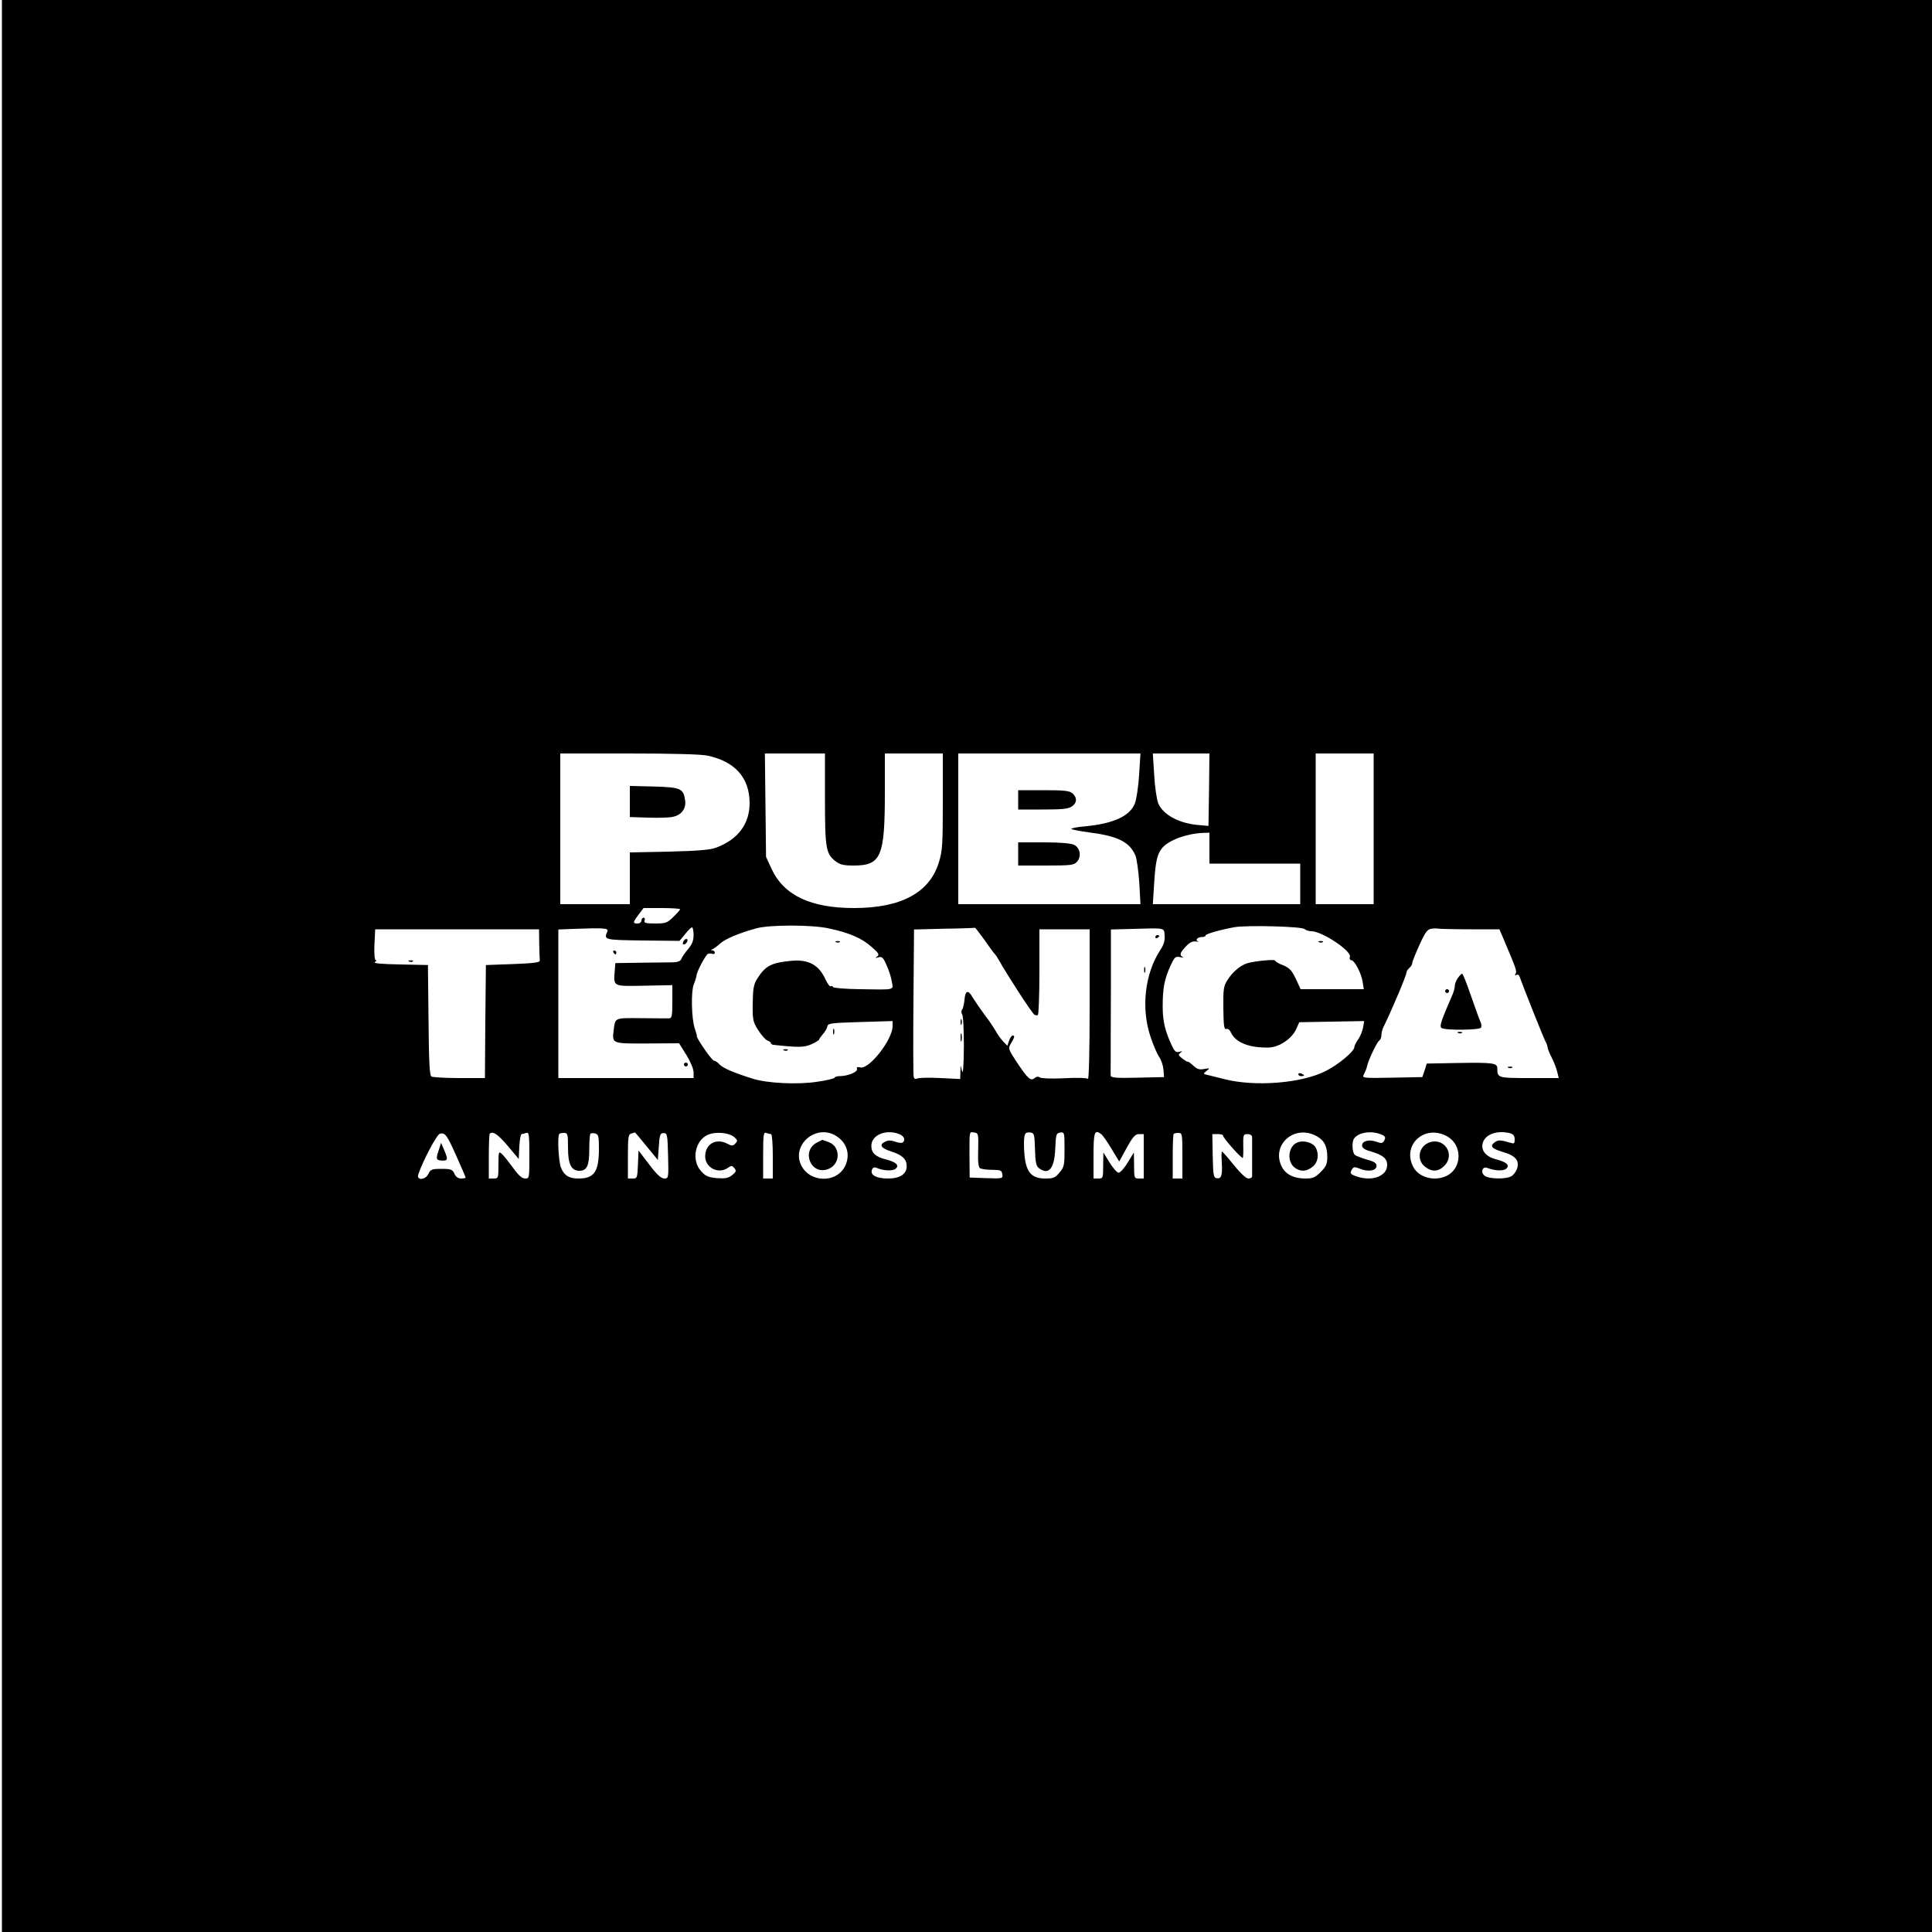 <?xml version="1.0" standalone="no"?>
<!DOCTYPE svg PUBLIC "-//W3C//DTD SVG 20010904//EN"
 "http://www.w3.org/TR/2001/REC-SVG-20010904/DTD/svg10.dtd">
<svg version="1.0" xmlns="http://www.w3.org/2000/svg"
 width="1000pt" height="1000pt" viewBox="0 0 1000 1000"
 preserveAspectRatio="xMidYMid meet">

<g transform="translate(0,1000) scale(0.1,-0.1)"
fill="#000000" stroke="none">
<path d="M10 5000 l0 -5000 4995 0 4995 0 0 5000 0 5000 -4995 0 -4995 0 0
-5000z m3652 1089 c143 -31 217 -114 218 -245 0 -108 -59 -188 -172 -231 -33
-12 -90 -17 -245 -21 l-203 -4 0 -134 0 -134 -180 0 -180 0 0 390 0 390 355 0
c224 0 374 -4 407 -11z m608 -224 c0 -257 5 -284 55 -323 22 -17 41 -22 92
-22 144 0 163 44 163 381 l0 199 150 0 150 0 0 -249 c0 -223 -2 -256 -21 -316
-48 -156 -196 -235 -439 -235 -224 0 -363 66 -426 202 l-29 63 -3 268 -3 267
155 0 156 0 0 -235z m1626 124 c-4 -62 -14 -128 -22 -148 -26 -65 -110 -104
-257 -118 -37 -3 -69 -9 -72 -13 -2 -3 38 -11 89 -18 151 -19 212 -49 243
-120 7 -18 16 -82 20 -142 l6 -110 -471 0 -472 0 0 390 0 390 471 0 472 0 -7
-111z m362 -76 l-3 -188 -44 4 c-105 7 -191 53 -216 113 -8 21 -18 87 -21 148
l-7 110 147 0 146 0 -2 -187z m852 -203 l0 -390 -150 0 -150 0 0 390 0 390
150 0 150 0 0 -390z m-850 -100 l0 -80 235 0 235 0 0 -105 0 -105 -382 0 -381
0 7 110 c7 114 16 152 44 184 36 39 127 72 210 75 l32 1 0 -80z m-2740 -316
c0 -4 -16 -22 -35 -40 -31 -31 -39 -34 -94 -34 -50 0 -59 3 -55 15 4 8 1 15
-5 15 -6 0 -11 -7 -11 -15 0 -8 -9 -15 -20 -15 -26 0 -25 6 6 47 l25 33 95 0
c51 0 94 -3 94 -6z m768 -99 c105 -22 173 -51 222 -95 38 -33 43 -41 30 -51
-12 -8 -11 -9 7 -4 18 5 25 -1 42 -41 12 -26 24 -64 27 -85 8 -45 21 -42 -166
-39 -74 1 -137 6 -138 11 -2 5 -8 7 -12 4 -5 -3 -17 14 -28 37 -33 73 -87 103
-174 95 -107 -10 -137 -26 -180 -95 -17 -27 -21 -51 -22 -126 -1 -85 1 -95 29
-139 17 -26 38 -50 48 -53 9 -3 17 -9 17 -13 0 -4 6 -8 13 -9 127 -14 160 -14
197 3 22 10 40 21 40 25 0 3 9 15 19 27 10 11 21 29 23 39 3 18 16 19 171 24
l167 5 0 -26 c0 -70 -121 -225 -167 -214 -16 4 -21 1 -17 -8 5 -15 -48 -37
-89 -37 -15 0 -27 -4 -27 -8 0 -4 -40 -14 -89 -21 -104 -16 -260 -8 -336 16
-99 31 -154 55 -171 74 -9 10 -22 19 -29 19 -10 0 -93 120 -88 127 1 1 -4 20
-11 40 -17 51 -20 191 -5 228 7 17 13 37 14 45 1 20 45 103 58 112 6 3 16 4
24 1 7 -3 13 0 13 6 0 6 -6 11 -12 12 -10 0 -10 2 0 6 7 3 25 16 39 29 26 24
100 55 188 79 68 19 286 19 373 0z m2465 -4 c6 -6 22 -11 35 -11 54 0 207
-101 199 -132 -3 -10 0 -18 7 -18 17 0 52 -67 59 -112 l6 -38 -163 0 -164 0
-25 54 c-21 44 -33 56 -66 70 -23 8 -41 20 -41 24 0 8 -105 -2 -145 -14 -35
-11 -75 -45 -100 -84 -22 -34 -24 -48 -23 -149 1 -90 4 -111 15 -107 8 3 18
-4 24 -18 24 -52 94 -80 195 -78 54 1 118 44 142 93 l17 38 168 3 168 3 -6
-35 c-4 -19 -15 -46 -26 -61 -10 -15 -19 -32 -19 -39 0 -22 -83 -91 -149 -124
-125 -63 -363 -82 -522 -42 -30 7 -67 17 -84 21 -29 6 -29 7 -10 22 19 15 18
15 -12 10 -24 -5 -37 -1 -56 17 -14 13 -27 22 -29 21 -2 -2 -14 5 -28 16 -21
16 -23 20 -10 30 12 8 11 9 -6 5 -16 -5 -24 1 -38 31 -35 74 -48 127 -48 202
0 98 9 142 39 209 22 49 27 53 51 48 15 -3 21 -3 15 0 -20 9 -16 23 15 55 19
21 34 28 52 26 14 -2 19 -2 12 0 -18 6 -4 23 19 23 10 0 19 3 19 8 0 8 74 29
150 43 65 11 349 4 363 -10z m-3609 -11 c-19 -45 -20 -45 182 -48 l191 -2 29
35 c15 19 31 35 36 35 4 0 8 -18 8 -40 0 -29 -8 -48 -28 -72 -16 -18 -31 -41
-35 -50 -4 -13 -18 -18 -44 -19 -21 0 -96 -1 -168 -2 l-130 -2 -3 -39 c-7 -84
-11 -81 153 -78 l145 3 0 -85 c0 -75 -2 -86 -17 -87 -10 0 -75 0 -146 1 -139
1 -132 4 -141 -65 -8 -67 -8 -67 175 -66 l164 1 38 -61 c21 -34 37 -73 37 -89
l0 -30 -350 0 -350 0 0 385 0 384 78 3 c157 6 183 4 176 -12z m1953 -47 c26
-38 50 -70 54 -73 3 -3 12 -16 20 -31 42 -75 169 -271 183 -281 6 -4 14 -4 18
-2 4 3 8 104 8 225 l0 219 130 0 130 0 0 -392 c0 -247 -4 -388 -9 -382 -6 5
-57 7 -123 3 -65 -3 -118 -1 -125 4 -9 6 -18 5 -28 -3 -20 -17 -34 -5 -92 82
-45 69 -46 71 -30 98 19 32 21 40 8 40 -5 0 -13 -12 -18 -27 l-9 -26 -23 24
c-12 13 -29 37 -37 52 -9 16 -34 54 -58 85 -23 31 -51 72 -62 90 -23 41 -38
36 -42 -14 -2 -21 -7 -43 -12 -49 -5 -6 -5 -17 0 -25 6 -8 9 -85 9 -170 -1
-93 -4 -143 -9 -125 l-8 30 -1 -35 -1 -35 -102 5 c-57 3 -110 2 -119 -2 -12
-5 -18 -2 -20 10 -2 9 -3 185 -1 389 l3 372 157 4 c86 1 158 4 159 5 1 1 23
-28 50 -65z m931 24 c2 -25 -4 -47 -22 -74 -81 -122 -101 -304 -50 -452 14
-42 34 -88 44 -102 10 -14 20 -43 22 -65 l3 -39 -137 -3 c-109 -3 -138 0 -139
10 0 7 -1 40 0 73 0 33 0 200 1 372 l0 312 113 3 c172 5 162 7 165 -35z m1583
33 l150 0 20 -47 c67 -158 72 -170 63 -184 -4 -8 -3 -10 5 -5 6 4 14 0 17 -11
15 -43 125 -320 134 -335 6 -10 10 -23 10 -28 0 -6 9 -30 21 -53 12 -23 25
-57 29 -74 l8 -33 -153 0 c-163 0 -165 1 -165 51 0 27 -24 30 -205 27 l-160
-3 -11 -35 -12 -35 -156 -3 c-157 -3 -157 -2 -146 18 6 12 13 29 15 38 5 30
52 129 64 136 6 4 11 16 11 27 0 10 4 27 8 37 47 96 122 274 122 289 0 6 7 16
15 23 8 7 15 18 15 26 0 7 17 49 37 93 30 66 41 81 62 84 14 2 32 2 39 0 8 -1
81 -3 163 -3z m-4820 -75 c1 -41 2 -81 3 -87 1 -10 -35 -14 -139 -18 l-140 -5
-3 -292 -2 -293 -133 0 c-72 0 -138 4 -144 8 -10 6 -13 80 -15 292 l-3 285
-145 3 c-97 2 -140 6 -130 12 8 5 11 10 5 10 -6 0 -9 31 -7 80 l4 80 424 0
424 0 1 -75z m-427 -1103 c25 -56 46 -104 46 -107 0 -3 -11 -5 -23 -5 -16 0
-28 9 -35 25 -10 22 -18 25 -67 25 -49 0 -57 -3 -67 -25 -15 -33 -63 -37 -53
-4 22 67 96 208 112 211 27 7 37 -7 87 -120z m264 57 l57 -68 3 65 c2 35 7 64
12 64 4 0 15 3 24 6 14 5 16 -9 16 -115 0 -119 0 -121 -22 -121 -16 0 -35 17
-62 55 -22 30 -48 63 -58 72 -17 15 -18 13 -18 -55 0 -70 -1 -72 -25 -72 l-25
0 0 113 c0 63 2 116 5 119 16 15 42 -3 93 -63z m312 -11 c0 -84 17 -118 59
-118 39 0 51 27 51 109 0 43 3 80 6 83 3 3 14 4 25 1 17 -5 19 -14 19 -78 0
-120 -24 -155 -106 -155 -48 0 -73 15 -90 55 -13 31 -20 166 -9 176 2 3 13 5
25 5 18 0 20 -6 20 -78z m406 10 l59 -72 5 70 c4 61 7 69 25 69 19 0 20 -8 23
-117 3 -117 2 -118 -20 -118 -17 1 -39 21 -78 73 l-55 72 -3 -72 c-3 -70 -4
-73 -27 -73 l-25 0 0 114 c0 101 2 115 18 119 9 3 18 5 18 6 1 0 28 -31 60
-71z m455 46 c17 -16 18 -19 5 -33 -13 -13 -19 -13 -41 -1 -58 31 -115 -1
-115 -65 0 -59 68 -94 117 -60 19 13 22 13 34 -1 11 -14 10 -19 -11 -36 -20
-16 -35 -19 -79 -16 -45 4 -59 10 -83 37 -50 56 -31 157 35 187 40 18 111 12
138 -12z m190 16 c5 0 9 -52 9 -115 l0 -115 -25 0 -25 0 0 121 c0 106 2 120
16 115 9 -3 20 -6 25 -6z m327 -4 c63 -33 86 -98 57 -160 -45 -94 -190 -88
-231 9 -42 101 75 202 174 151z m336 4 c26 -9 35 -33 17 -44 -5 -3 -22 -1 -39
5 -22 8 -37 7 -52 -1 -31 -16 -20 -33 33 -50 57 -18 80 -40 80 -76 0 -41 -35
-64 -97 -64 -59 0 -93 18 -83 45 5 12 12 15 25 10 33 -15 82 -17 97 -5 22 18
4 35 -50 49 -53 13 -75 34 -75 70 0 56 75 88 144 61z m409 -82 c-2 -60 1 -90
10 -95 7 -4 35 -8 62 -8 44 0 50 -3 53 -23 3 -22 2 -23 -83 -20 l-86 3 -1 110
c0 136 -2 127 25 123 21 -3 22 -7 20 -90z m294 3 c2 -67 6 -86 20 -97 51 -39
81 -3 85 101 3 74 5 80 26 83 21 3 22 1 22 -87 0 -82 -2 -92 -26 -120 -22 -27
-32 -31 -74 -31 -82 0 -108 43 -110 176 0 57 5 66 35 62 18 -3 20 -11 22 -87z
m345 77 c8 -7 32 -42 53 -77 l38 -63 39 71 c32 58 44 71 64 71 l24 0 0 -115 0
-115 -25 0 c-24 0 -25 2 -25 68 l-1 67 -32 -52 c-17 -29 -39 -53 -47 -53 -8 0
-29 24 -47 53 l-32 52 -1 -67 c0 -66 -1 -68 -25 -68 l-25 0 0 113 c0 130 5
144 42 115z m418 -110 l0 -118 -25 0 -25 0 0 113 c0 63 2 116 5 118 2 3 13 5
25 5 19 0 20 -6 20 -118z m690 104 c42 -21 60 -53 60 -110 0 -37 -6 -50 -34
-78 -29 -29 -41 -34 -80 -34 -58 0 -101 21 -121 60 -57 111 60 220 175 162z
m334 8 c28 -10 31 -17 18 -38 -7 -10 -15 -10 -37 -2 -38 14 -75 5 -75 -19 0
-12 13 -22 43 -30 65 -19 87 -37 87 -71 0 -58 -78 -87 -159 -59 -33 12 -36 16
-22 38 8 12 14 12 39 2 43 -18 87 -11 87 14 0 15 -12 23 -50 33 -27 8 -56 19
-62 24 -14 11 -17 66 -5 84 21 32 86 43 136 24z m347 -12 c78 -44 78 -162 -1
-203 -62 -32 -146 -11 -175 45 -60 115 60 223 176 158z m327 16 c15 -5 22 -14
22 -31 0 -22 -3 -24 -22 -18 -51 15 -64 16 -82 2 -27 -20 -14 -33 47 -51 63
-18 84 -46 68 -88 -6 -15 -19 -32 -30 -37 -28 -15 -114 -14 -136 3 -23 17 -13
51 13 41 38 -15 82 -17 97 -5 22 18 4 35 -50 49 -56 14 -83 49 -69 89 15 43
77 63 142 46z m-1488 -11 c0 -13 99 -124 103 -116 2 5 3 34 2 66 -1 53 1 57
22 57 13 0 23 -6 24 -15 0 -8 0 -55 0 -105 0 -49 0 -94 0 -100 -1 -5 -9 -10
-20 -10 -11 0 -41 28 -75 70 -31 39 -59 70 -61 70 -3 0 -3 -27 -1 -59 4 -66
-3 -85 -28 -79 -15 3 -17 19 -19 116 l-2 112 28 0 c15 0 27 -3 27 -7z"/>
<path d="M3260 5852 l0 -81 95 -3 c52 -2 110 0 127 4 46 9 71 44 64 87 -9 60
-23 66 -161 70 l-125 3 0 -80z"/>
<path d="M5270 5860 l0 -50 128 0 c99 0 132 3 150 16 27 18 28 45 4 67 -15 14
-42 17 -150 17 l-132 0 0 -50z"/>
<path d="M5270 5580 l0 -60 143 0 c129 0 146 2 161 19 25 27 17 72 -14 88 -16
8 -71 13 -157 13 l-133 0 0 -60z"/>
<path d="M4328 5123 c7 -3 16 -2 19 1 4 3 -2 6 -13 5 -11 0 -14 -3 -6 -6z"/>
<path d="M4312 4660 c0 -14 2 -19 5 -12 2 6 2 18 0 25 -3 6 -5 1 -5 -13z"/>
<path d="M4058 4563 c7 -3 16 -2 19 1 4 3 -2 6 -13 5 -11 0 -14 -3 -6 -6z"/>
<path d="M6828 5123 c7 -3 16 -2 19 1 4 3 -2 6 -13 5 -11 0 -14 -3 -6 -6z"/>
<path d="M6720 4440 c0 -6 7 -10 15 -10 8 0 15 2 15 4 0 2 -7 6 -15 10 -8 3
-15 1 -15 -4z"/>
<path d="M3536 5124 c-4 -10 -1 -14 6 -12 15 5 23 28 10 28 -5 0 -13 -7 -16
-16z"/>
<path d="M3175 5070 c3 -5 8 -10 11 -10 2 0 4 5 4 10 0 6 -5 10 -11 10 -5 0
-7 -4 -4 -10z"/>
<path d="M3540 4490 c0 -5 5 -10 10 -10 6 0 10 5 10 10 0 6 -4 10 -10 10 -5 0
-10 -4 -10 -10z"/>
<path d="M4972 4710 c0 -14 2 -19 5 -12 2 6 2 18 0 25 -3 6 -5 1 -5 -13z"/>
<path d="M4972 4630 c0 -19 2 -27 5 -17 2 9 2 25 0 35 -3 9 -5 1 -5 -18z"/>
<path d="M5980 5149 c0 -5 5 -7 10 -4 6 3 10 8 10 11 0 2 -4 4 -10 4 -5 0 -10
-5 -10 -11z"/>
<path d="M5922 4980 c0 -14 2 -19 5 -12 2 6 2 18 0 25 -3 6 -5 1 -5 -13z"/>
<path d="M7546 4938 c-9 -12 -16 -31 -16 -41 0 -11 -6 -33 -14 -50 -58 -134
-67 -160 -54 -168 20 -13 196 -11 204 2 3 6 2 21 -4 32 -6 12 -27 73 -49 135
-21 61 -41 112 -45 112 -4 0 -14 -10 -22 -22z"/>
<path d="M7480 4870 c0 -5 5 -10 10 -10 6 0 10 5 10 10 0 6 -4 10 -10 10 -5 0
-10 -4 -10 -10z"/>
<path d="M7548 4653 c7 -3 16 -2 19 1 4 3 -2 6 -13 5 -11 0 -14 -3 -6 -6z"/>
<path d="M7808 4473 c7 -3 16 -2 19 1 4 3 -2 6 -13 5 -11 0 -14 -3 -6 -6z"/>
<path d="M2118 5023 c7 -3 16 -2 19 1 4 3 -2 6 -13 5 -11 0 -14 -3 -6 -6z"/>
<path d="M2272 4050 c-17 -49 -15 -55 13 -57 33 -2 35 5 15 52 l-17 40 -11
-35z"/>
<path d="M4230 4087 c-87 -44 -31 -175 59 -137 63 26 62 117 -1 139 -17 6 -31
11 -32 11 -1 0 -12 -6 -26 -13z"/>
<path d="M6719 4088 c-52 -17 -61 -101 -16 -133 30 -21 60 -19 91 6 28 22 35
64 16 99 -13 25 -59 39 -91 28z"/>
<path d="M7394 4085 c-52 -22 -62 -90 -18 -124 35 -28 69 -26 99 4 61 60 -2
153 -81 120z"/>
</g>
</svg>
